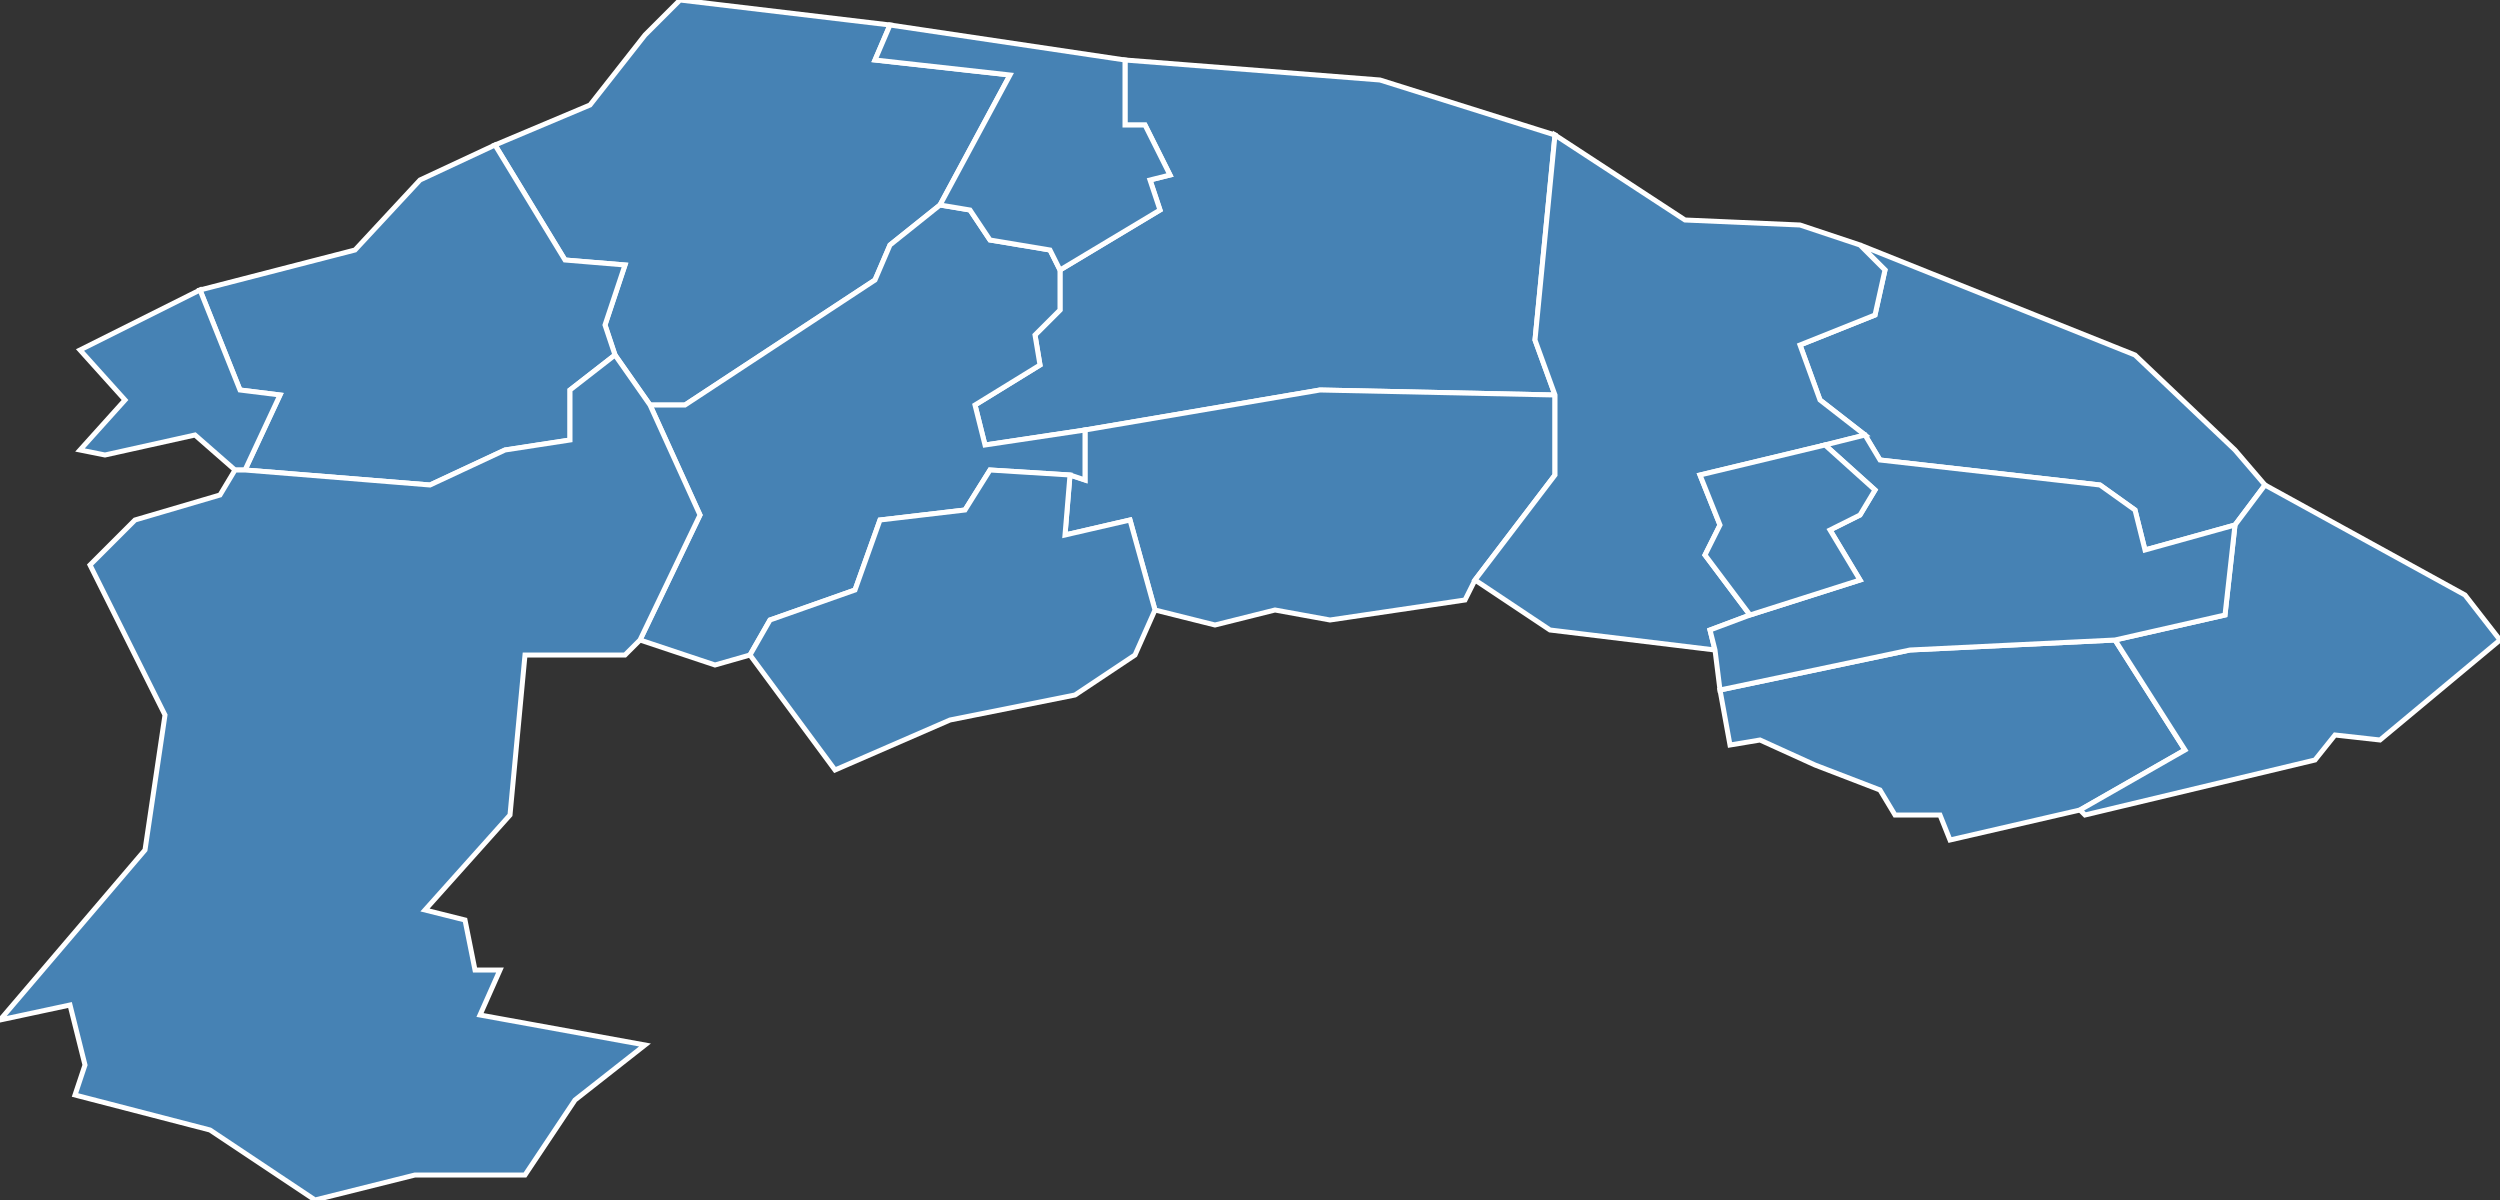 <?xml version="1.0" encoding="utf-8"?>
<svg version="1.1" id="svgmap" xmlns="http://www.w3.org/2000/svg" xmlns:xlink="http://www.w3.org/1999/xlink" x="0px" y="0px" width="100%" height="100%" viewBox="0 0 500 240">
<rect x="0" y="0" width="500" height="240" fill="#333333" stroke="none"/>
<polygon points="136,0 178,5 175,12 202,15 188,41 178,49 175,56 137,81 130,81 123,71 121,65 125,53 113,52 99,29 118,21 129,7 136,0" id="13010" class="commune" fill="steelblue" stroke-width="1" stroke="white" geotype="commune" geoname="Barbentane" code_insee="13010" code_canton="1307"/><polygon points="99,29 113,52 125,53 121,65 123,71 114,78 114,88 101,90 86,97 49,94 56,79 48,78 40,58 71,50 84,36 99,29" id="13017" class="commune" fill="steelblue" stroke-width="1" stroke="white" geotype="commune" geoname="Boulbon" code_insee="13017" code_canton="1307"/><polygon points="372,49 427,71 447,90 453,97 447,105 429,110 427,102 420,97 376,92 373,87 364,80 360,69 375,63 377,54 372,49" id="13018" class="commune" fill="steelblue" stroke-width="1" stroke="white" geotype="commune" geoname="Cabannes" code_insee="13018" code_canton="1307"/><polygon points="225,12 276,16 311,27 307,68 311,79 264,78 217,86 197,89 195,81 208,73 207,67 212,62 212,54 232,42 230,36 234,35 229,25 225,25 225,12" id="13027" class="commune" fill="steelblue" stroke-width="1" stroke="white" geotype="commune" geoname="Châteaurenard" code_insee="13027" code_canton="1307"/><polygon points="311,79 311,95 295,116 293,120 266,124 255,122 243,125 231,122 226,104 213,107 214,95 217,96 217,86 264,78 311,79" id="13036" class="commune" fill="steelblue" stroke-width="1" stroke="white" geotype="commune" geoname="Eyragues" code_insee="13036" code_canton="1307"/><polygon points="130,81 137,81 175,56 178,49 188,41 194,42 198,48 210,50 212,54 212,62 207,67 208,73 195,81 197,89 217,86 217,96 214,95 198,94 193,102 176,104 171,118 154,124 150,131 143,133 128,128 140,103 130,81" id="13045" class="commune" fill="steelblue" stroke-width="1" stroke="white" geotype="commune" geoname="Graveson" code_insee="13045" code_canton="1307"/><polygon points="214,95 213,107 226,104 231,122 227,131 215,139 190,144 167,154 150,131 154,124 171,118 176,104 193,102 198,94 214,95" id="13052" class="commune" fill="steelblue" stroke-width="1" stroke="white" geotype="commune" geoname="Maillane" code_insee="13052" code_canton="1307"/><polygon points="49,94 47,94 39,87 21,91 16,90 25,80 16,70 40,58 48,78 56,79 49,94" id="13061" class="commune" fill="steelblue" stroke-width="1" stroke="white" geotype="commune" geoname="Saint-Pierre-de-Mézoargues" code_insee="13061" code_canton="1307"/><polygon points="416,162 390,168 388,163 379,163 376,158 363,153 352,148 346,149 344,138 382,130 423,128 437,150 416,162" id="13064" class="commune" fill="steelblue" stroke-width="1" stroke="white" geotype="commune" geoname="Mollégès" code_insee="13064" code_canton="1307"/><polygon points="295,116 311,95 311,79 307,68 311,27 337,44 360,45 372,49 377,54 375,63 360,69 364,80 373,87 365,89 340,95 344,105 341,111 350,123 342,126 343,130 310,126 295,116" id="13066" class="commune" fill="steelblue" stroke-width="1" stroke="white" geotype="commune" geoname="Noves" code_insee="13066" code_canton="1307"/><polygon points="423,128 445,123 447,105 453,97 493,119 500,128 476,148 467,147 463,152 417,163 416,162 437,150 423,128" id="13076" class="commune" fill="steelblue" stroke-width="1" stroke="white" geotype="commune" geoname="Plan-d'Orgon" code_insee="13076" code_canton="1307"/><polygon points="178,5 225,12 225,25 229,25 234,35 230,36 232,42 212,54 210,50 198,48 194,42 188,41 202,15 175,12 178,5" id="13083" class="commune" fill="steelblue" stroke-width="1" stroke="white" geotype="commune" geoname="Rognonas" code_insee="13083" code_canton="1307"/><polygon points="447,105 445,123 423,128 382,130 344,138 343,130 342,126 350,123 372,116 366,106 372,103 375,98 365,89 373,87 376,92 420,97 427,102 429,110 447,105" id="13089" class="commune" fill="steelblue" stroke-width="1" stroke="white" geotype="commune" geoname="Saint-Andiol" code_insee="13089" code_canton="1307"/><polygon points="47,94 49,94 86,97 101,90 114,88 114,78 123,71 130,81 140,103 128,128 125,131 105,131 102,163 85,182 93,184 95,194 100,194 96,203 129,209 115,220 105,235 83,235 63,240 42,226 15,219 17,213 14,201 0,204 29,170 33,143 18,113 27,104 44,99 47,94" id="13108" class="commune" fill="steelblue" stroke-width="1" stroke="white" geotype="commune" geoname="Tarascon" code_insee="13108" code_canton="1307"/><polygon points="350,123 341,111 344,105 340,95 365,89 375,98 372,103 366,106 372,116 350,123" id="13116" class="commune" fill="steelblue" stroke-width="1" stroke="white" geotype="commune" geoname="Verquières" code_insee="13116" code_canton="1307"/></svg>